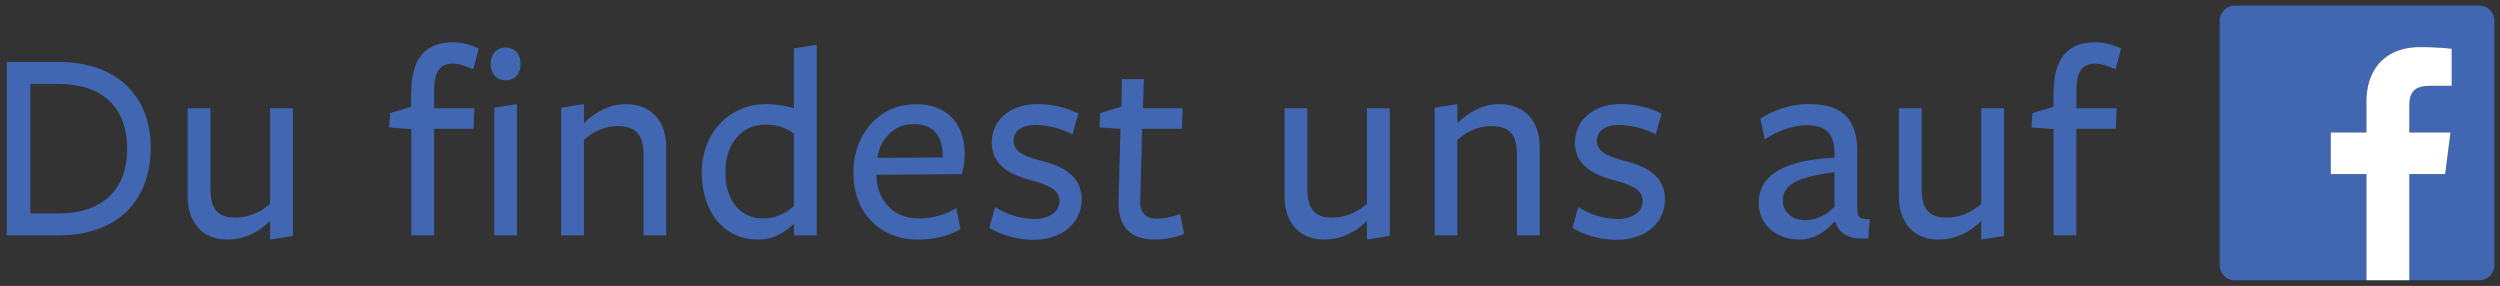<svg id="Layer_1" data-name="Layer 1" xmlns="http://www.w3.org/2000/svg" viewBox="0 0 1775 203"><rect x="0" y="0" width="1775" height="203" fill="#333333" stroke="none"/><defs><style>.cls-1{fill:#4267b2;}.cls-2{fill:#fff;}</style></defs><title>FindUsOn-FB_de-DE-RGB-1775</title><path class="cls-1" d="M41,167.11H4.79V44h37C82.61,44,107,68,107,104.67,107,142.68,83.4,167.11,41,167.11ZM41,59.55H21.54v92H41.83c29.35,0,48.46-15.57,48.46-45.71C90.29,75.5,72.17,59.55,41,59.55Z"/><path class="cls-1" d="M149.4,76.88v56.74c0,15.56,5.91,20.88,17.73,20.88a36.74,36.74,0,0,0,24.62-9.85V76.88h16.16V167.5l-16.16,2.57v-13.2c-8.27,8.28-18.91,13.2-30.34,13.2-17.33,0-28.17-11.63-28.17-31.13V76.88Z"/><path class="cls-1" d="M336,49.11c-4.14-1.78-9.85-3.94-14.38-3.94-9.06,0-13.4,5.51-13.4,19.11v12.6h28.57l-.59,14.58h-28v75.65H292V91.66l-15.76-1.18.79-10.25,14.77-4.33.2-11.43c.4-25.21,12-34.47,29.75-34.47,6.7,0,13.79,2.36,18.12,4.33C339.9,34.73,336,49.5,336,49.11ZM359,57c-7.29,0-10.64-5.52-10.64-11.63S351.72,33.74,359,33.74s10.64,5.52,10.64,11.62S366.3,57,359,57Zm-8.07,110.12V76.49l16.15-2.56v93.18Z"/><path class="cls-1" d="M456.93,167.11V110.37c0-15.56-5.92-20.87-18.72-20.87-9.46,0-18.52,4.92-23.64,9.84v67.77H398.41V76.49l16.16-2.56v13.6c8.27-8.28,18.91-13.6,29.35-13.6,18.32,0,29.16,11.62,29.16,31.12v62.06Z"/><path class="cls-1" d="M563.7,34.33l16.15-2.56V167.11H563.7v-8.27c-6.5,6.11-14.58,11.23-25.22,11.23-25.41,0-40.18-20.49-40.18-47.68,0-27.38,18.91-48.46,45.9-48.46a69.72,69.72,0,0,1,19.5,2.95ZM543.61,88.51c-18.33,0-28.57,15-28.57,33.49,0,19.9,10.05,33.1,26.8,33.1,8.47,0,15.75-3.35,21.86-8.68V95C558.38,90.67,551.49,88.51,543.61,88.51Z"/><path class="cls-1" d="M622.21,124.76c.59,17.72,12.42,30.34,29.75,30.34,9.45,0,19.7-2.57,27-7.49l3,15c-8.08,4.92-18.92,7.49-30.34,7.49-27.19,0-45.71-19.51-45.71-47.09,0-29.15,19.31-49,44.52-49,21.87,0,34.48,13.79,34.48,35.26a54.1,54.1,0,0,1-2,14.39l-60.68.39Zm47.08-13v-1.39c0-13.39-6.3-22.26-20.48-22.26-15.37,0-24.43,12.22-25.81,24Z"/><path class="cls-1" d="M733.91,170.26c-11,0-23.24-3.34-31.51-8.47L706.53,147a53,53,0,0,0,27.78,8.47c10.24,0,17.92-4.73,17.92-12.81,0-9.06-10.63-12-21.27-15-12.81-3.55-26.79-9.85-26.79-26.4,0-16.74,14.18-27.38,32.31-27.38a66.75,66.75,0,0,1,29.15,6.7L761.49,95.4a60,60,0,0,0-25.8-6.7c-9.66,0-16,3.94-16,11.23,0,8.67,9.65,11.63,20.88,14.58,13.2,3.55,27.39,9.85,27.39,27S753.62,170.26,733.91,170.26Z"/><path class="cls-1" d="M820.4,170.07c-17.53,0-26.8-8.48-26.2-28.17l1.37-50.44-15-1,.59-10.25,15-4.53.39-19.5h15.57l-.6,20.68h28.18l-.6,14.58H810.94l-1.38,51c-.19,8.48,3.75,12.81,11.83,12.81a47.54,47.54,0,0,0,16.35-3.35c.19,0,3,14.19,3,14.19A57.12,57.12,0,0,1,820.4,170.07Z"/><path class="cls-1" d="M928.16,76.88v56.74c0,15.56,5.91,20.88,17.73,20.88a36.76,36.76,0,0,0,24.63-9.85V76.88h16.15V167.5l-16.15,2.57v-13.2c-8.28,8.28-18.91,13.2-30.34,13.2-17.34,0-28.17-11.63-28.17-31.13V76.88Z"/><path class="cls-1" d="M1077.1,167.11V110.37c0-15.56-5.91-20.87-18.72-20.87-9.46,0-18.52,4.92-23.64,9.84v67.77h-16.15V76.49l16.15-2.56v13.6c8.27-8.28,18.91-13.6,29.35-13.6,18.33,0,29.16,11.62,29.16,31.12v62.06Z"/><path class="cls-1" d="M1148,170.26c-11,0-23.25-3.34-31.52-8.47l4.13-14.77a53,53,0,0,0,27.79,8.47c10.24,0,17.92-4.73,17.92-12.81,0-9.06-10.64-12-21.27-15-12.81-3.55-26.79-9.85-26.79-26.4,0-16.74,14.18-27.38,32.31-27.38a66.79,66.79,0,0,1,29.15,6.7L1175.6,95.4a60,60,0,0,0-25.8-6.7c-9.66,0-16,3.94-16,11.23,0,8.67,9.66,11.63,20.89,14.58,13.2,3.55,27.38,9.85,27.38,27S1167.73,170.26,1148,170.26Z"/><path class="cls-1" d="M1302.28,157.46c-6.9,8.07-15.17,12.61-24.83,12.61-16.94,0-28.76-11.23-28.76-25.81,0-16.15,11.63-30.34,53.78-32.31v-2.56c0-14.58-5.71-20.49-20.29-20.49-9.26,0-20.68,4.34-29.16,10l-3.14-14.58c7.87-5.52,21.07-10.44,33.88-10.44,24.43,0,35.26,10.44,34.87,35.06v37.83c0,7.49,1,8.87,8.87,8.87l-1,13.59c-14.58,1.18-21.08-3.94-23.44-11.82Zm.19-35.27c-26.79,3.55-36.64,9.06-36.64,20.1,0,8.07,6.11,14,16,14,8.27,0,15.56-4.14,20.68-9.66Z"/><path class="cls-1" d="M1364.34,76.88v56.74c0,15.56,5.9,20.88,17.72,20.88a36.74,36.74,0,0,0,24.63-9.85V76.88h16.16V167.5l-16.16,2.57v-13.2c-8.28,8.28-18.91,13.2-30.34,13.2-17.34,0-28.17-11.63-28.17-31.13V76.88Z"/><path class="cls-1" d="M1502,49.11c-4.14-1.78-9.85-3.94-14.38-3.94-9.06,0-13.4,5.51-13.4,19.11v12.6h28.57l-.59,14.58h-28v75.65h-16.15V91.66l-15.76-1.18.79-10.25,14.77-4.33.2-11.43c.4-25.21,12-34.47,29.75-34.47,6.7,0,13.79,2.36,18.12,4.33C1506,34.73,1502,49.5,1502,49.11Z"/><path class="cls-1" d="M1760.24,4H1586.76A10.76,10.76,0,0,0,1576,14.76V188.24A10.76,10.76,0,0,0,1586.76,199h93.41V123.59h-25.33V94.07h25.33V72.35c0-25.18,15.38-38.9,37.84-38.9a207.77,207.77,0,0,1,22.71,1.16V60.93h-15.49c-12.23,0-14.6,5.81-14.6,14.33v18.8h29.23l-3.8,29.52h-25.43V199h49.61A10.76,10.76,0,0,0,1771,188.24V14.76A10.76,10.76,0,0,0,1760.24,4Z"/><path id="f" class="cls-2" d="M1710.63,199V123.59h25.43l3.8-29.52h-29.23V75.27c0-8.52,2.37-14.33,14.6-14.33h15.49V34.61A207.77,207.77,0,0,0,1718,33.45c-22.46,0-37.84,13.72-37.84,38.9V94.07h-25.33v29.52h25.33V199Z"/></svg>